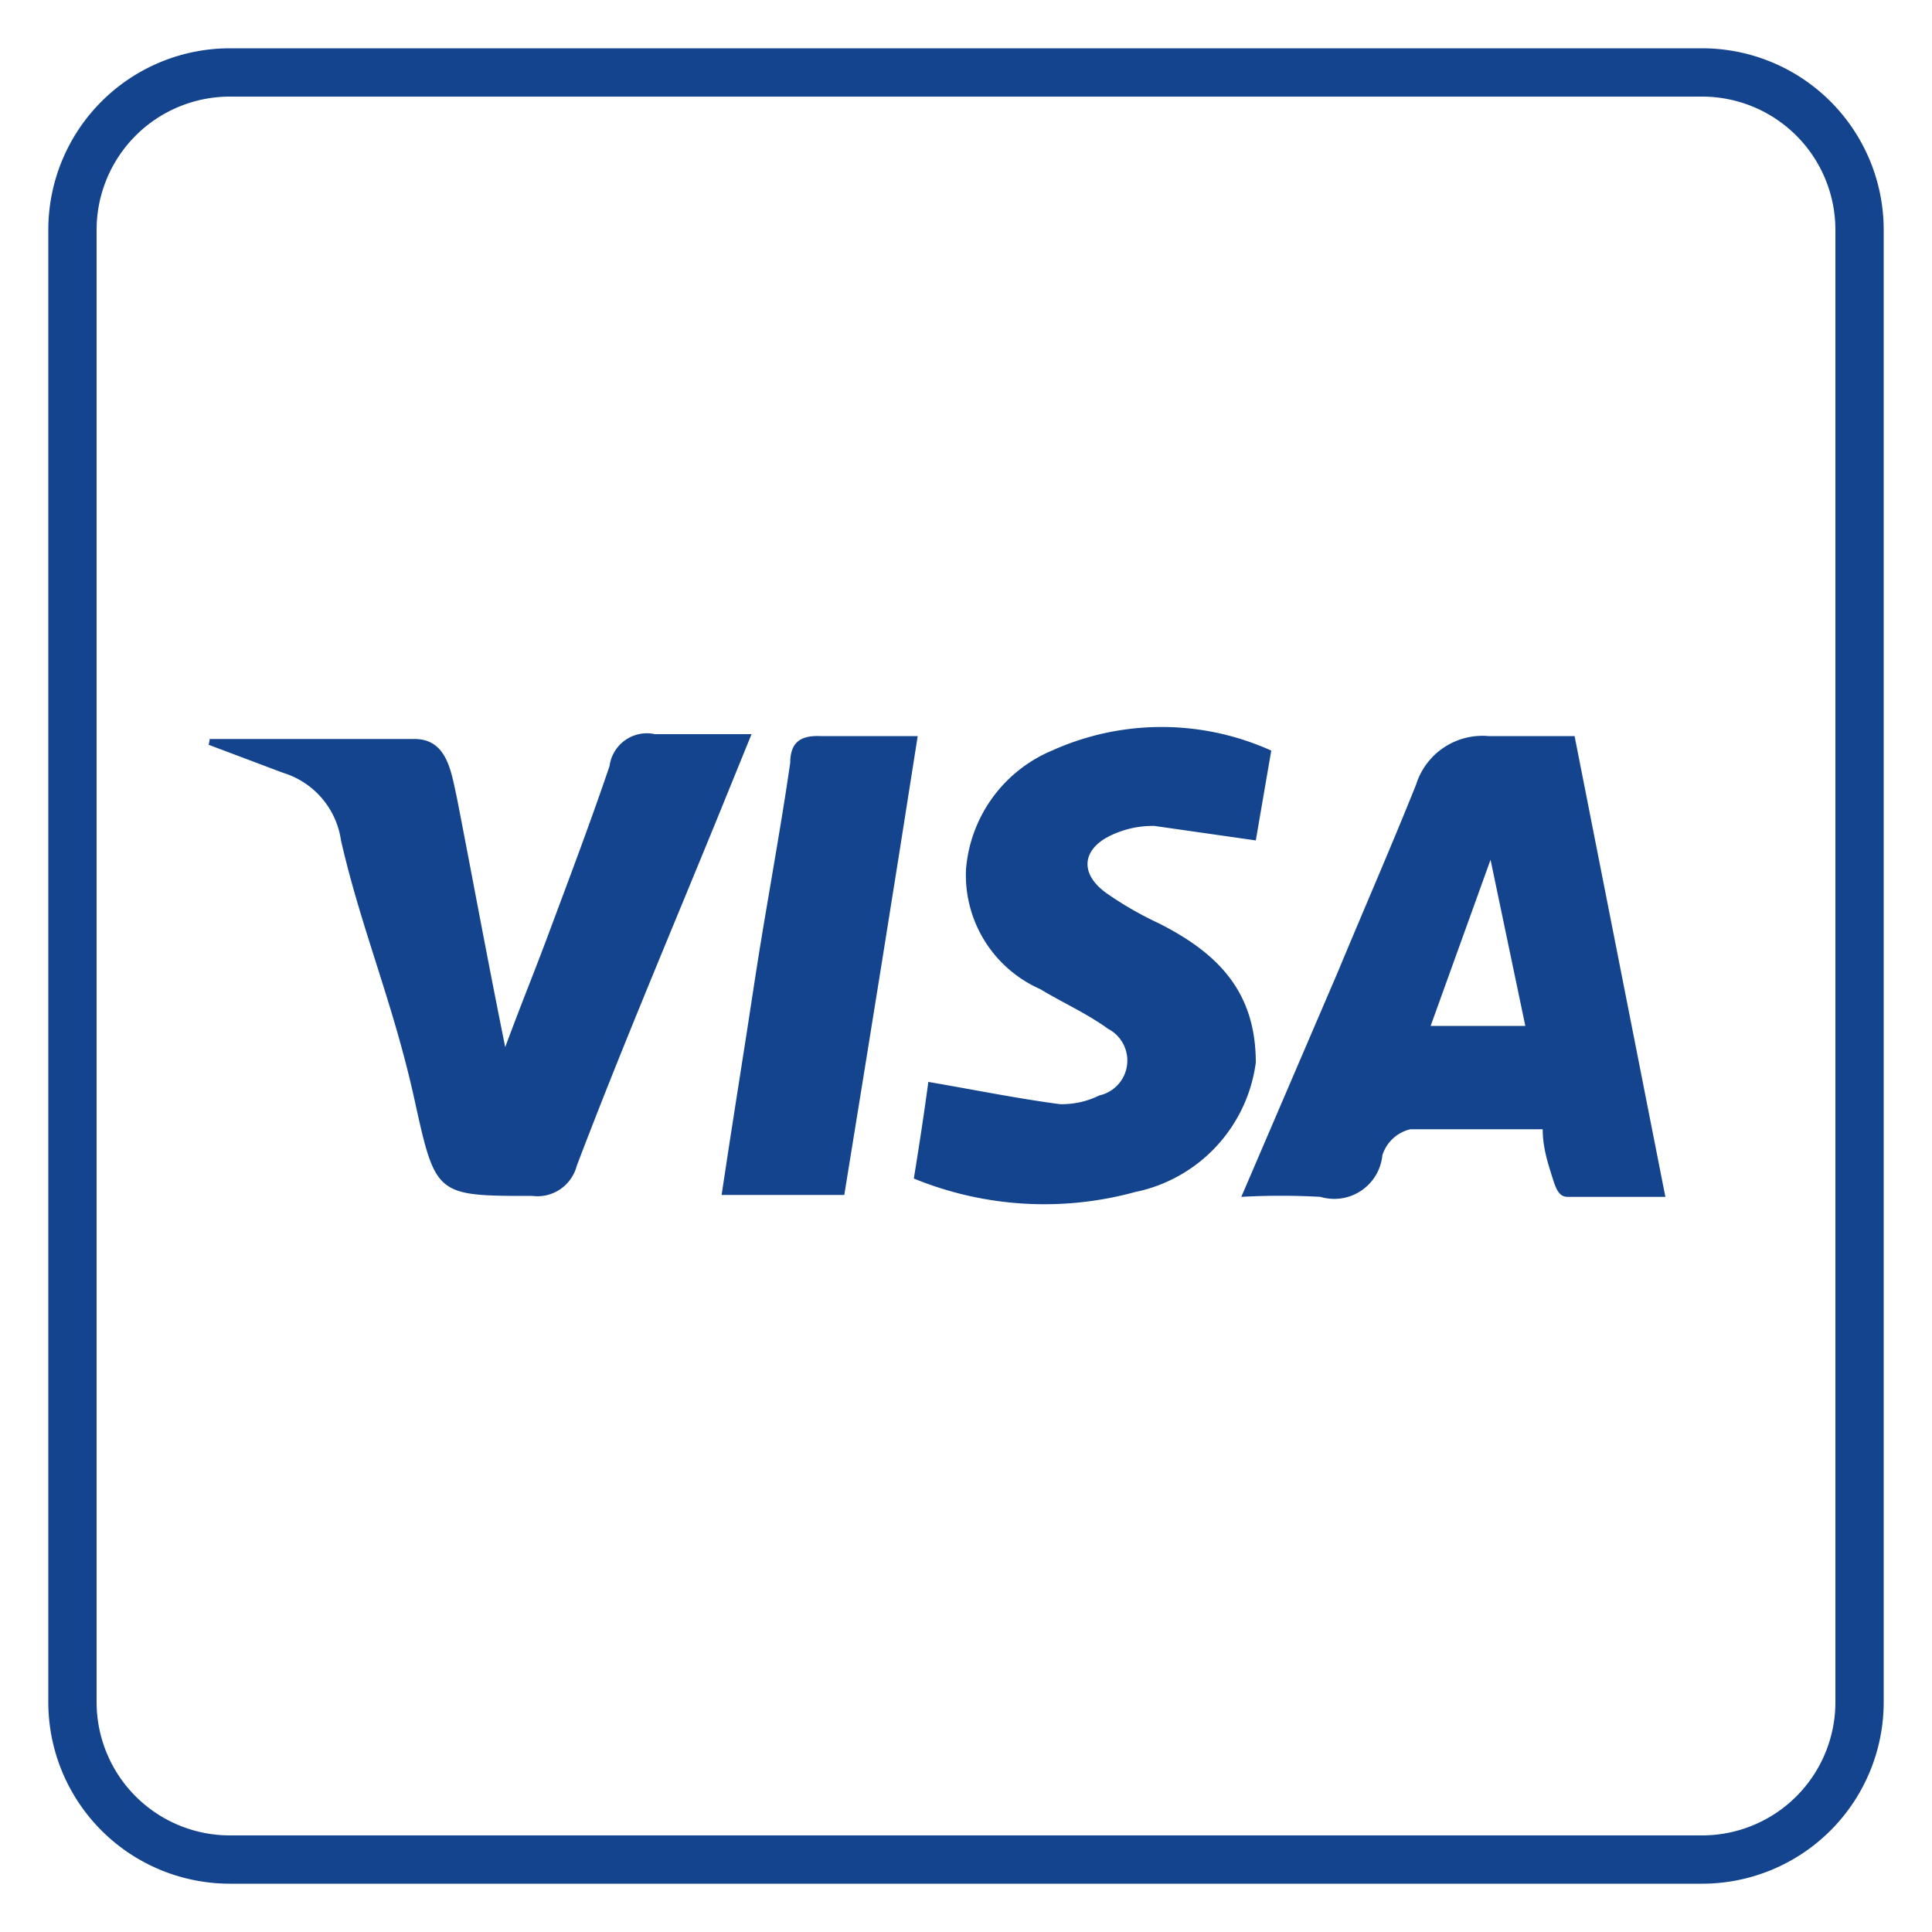 <svg id="Capa_1" data-name="Capa 1" xmlns="http://www.w3.org/2000/svg" viewBox="0 0 20 20"><defs><style>.cls-1{fill:#13448d;}</style></defs><title>ICONO VISA</title><path class="cls-1" d="M17.62,1A1.38,1.38,0,0,1,19,2.38V17.62A1.38,1.38,0,0,1,17.62,19H2.38A1.38,1.38,0,0,1,1,17.62V2.38A1.38,1.38,0,0,1,2.38,1H17.62m0-.5H2.38A1.88,1.88,0,0,0,.5,2.38V17.62A1.88,1.88,0,0,0,2.38,19.5H17.62a1.88,1.88,0,0,0,1.88-1.88V2.38A1.88,1.88,0,0,0,17.62.5Z"/><path class="cls-1" d="M16.3,7.62h-.89a.72.72,0,0,0-.75.5c-.26.65-.54,1.29-.81,1.94l-1,2.33a7.28,7.28,0,0,1,.82,0,.5.5,0,0,0,.64-.43.4.4,0,0,1,.29-.27c.45,0,.91,0,1.37,0,0,.2.06.37.11.53s.1.17.16.17c.33,0,.66,0,1,0Zm-1.49,3,.62-1.72.36,1.72Z"/><path class="cls-1" d="M2.17,7.65c.71,0,1.41,0,2.12,0,.34,0,.38.34.44.61.16.82.31,1.64.5,2.58.17-.46.31-.8.44-1.15.22-.59.44-1.17.64-1.76a.39.39,0,0,1,.47-.33c.3,0,.6,0,1,0l-.35.86c-.49,1.2-1,2.4-1.46,3.61a.42.42,0,0,1-.46.31c-1,0-1,0-1.22-1S3.74,9.62,3.53,8.7A.86.86,0,0,0,2.93,8l-.77-.29S2.17,7.67,2.17,7.65Z"/><path class="cls-1" d="M9.46,12.2c.06-.37.11-.7.15-1,.47.08.91.17,1.36.23a.87.87,0,0,0,.41-.09.37.37,0,0,0,.09-.69c-.22-.16-.47-.27-.7-.41A1.29,1.29,0,0,1,10,9a1.46,1.46,0,0,1,.89-1.23,2.76,2.76,0,0,1,2.27,0L13,8.7l-1.05-.15a1,1,0,0,0-.41.08c-.34.14-.38.41-.08.62a3.6,3.6,0,0,0,.54.31c.59.3,1,.69,1,1.44a1.58,1.58,0,0,1-1.25,1.34A3.56,3.56,0,0,1,9.46,12.2Z"/><path class="cls-1" d="M8.7,12.37H7.47c.11-.74.23-1.47.34-2.2s.26-1.51.37-2.27c0-.22.11-.29.32-.28h1c-.25,1.6-.5,3.15-.76,4.75Z"/></svg>